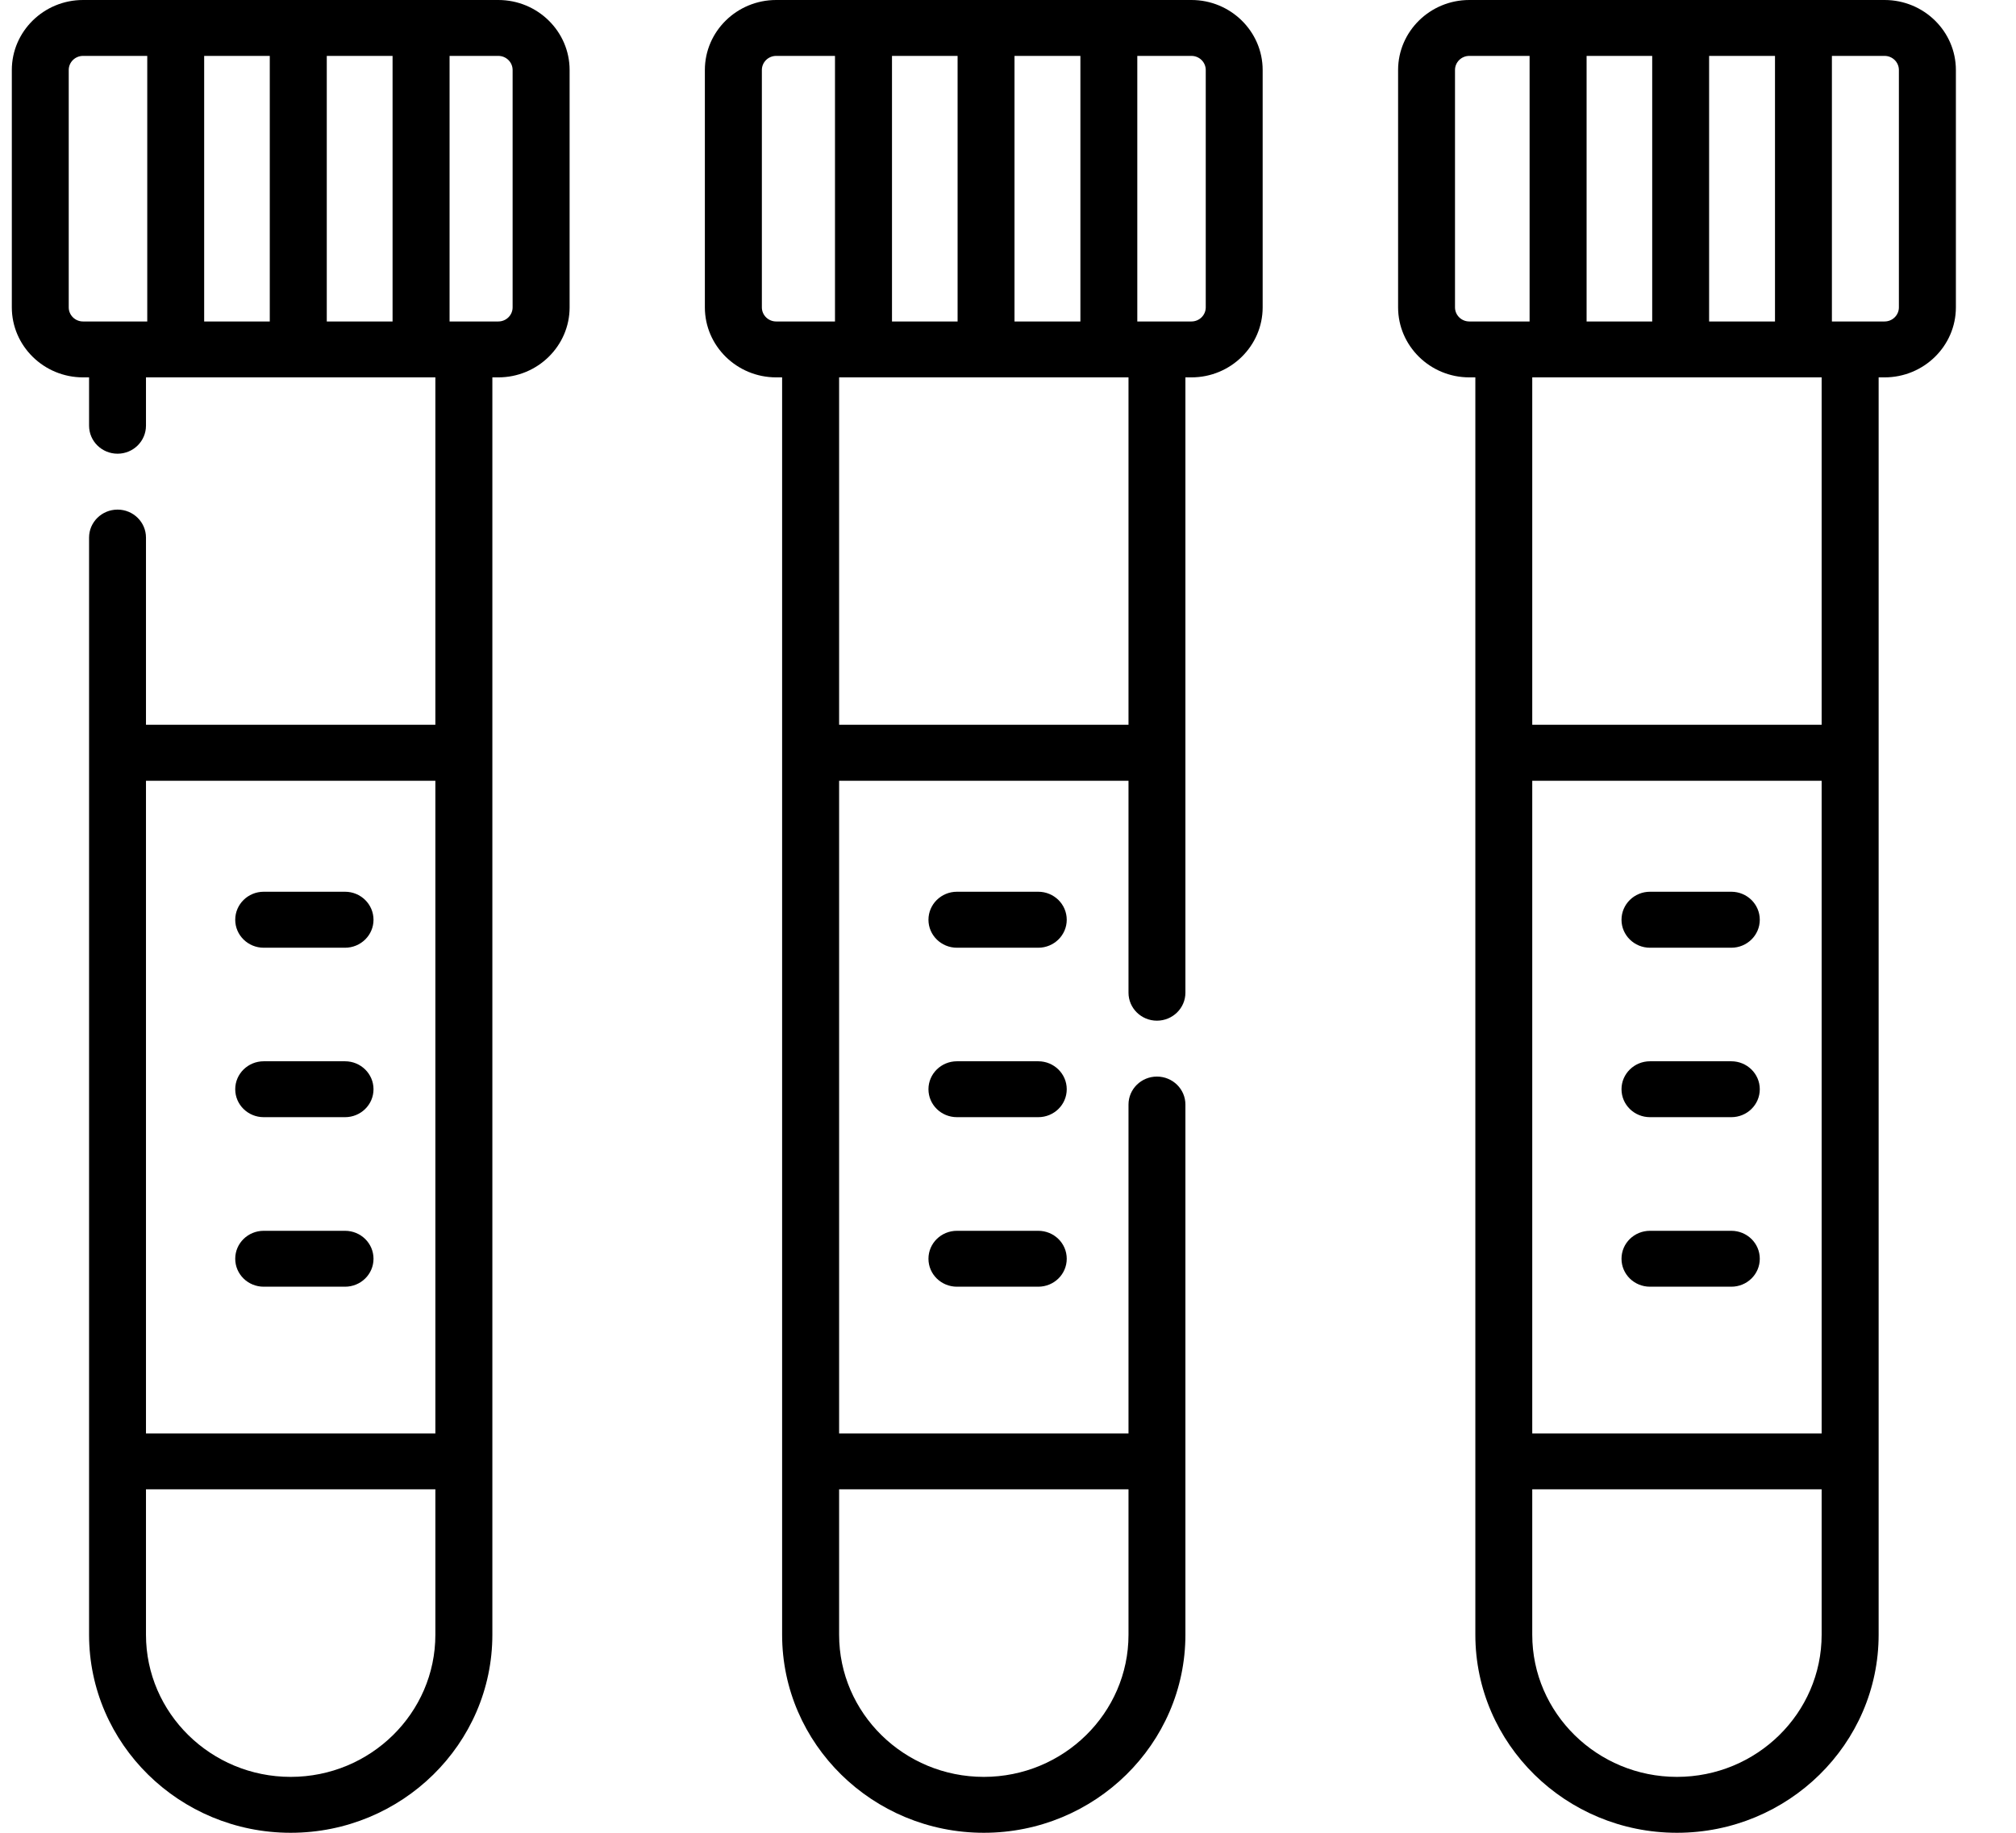 <svg width="22" height="20" viewBox="0 0 22 20" fill="none" xmlns="http://www.w3.org/2000/svg">
<path d="M5.438 0H0.906C0.478 0 0.129 0.343 0.129 0.764V3.354C0.129 3.775 0.478 4.118 0.906 4.118H0.972V4.645C0.972 4.814 1.111 4.951 1.283 4.951C1.454 4.951 1.593 4.814 1.593 4.645V4.118H4.751V7.909H1.593V5.866C1.593 5.698 1.454 5.561 1.283 5.561C1.111 5.561 0.972 5.698 0.972 5.866V17.839C0.972 19.03 1.959 20 3.172 20C4.386 20 5.373 19.03 5.373 17.839V4.118H5.438C5.867 4.118 6.216 3.775 6.216 3.354V0.764C6.216 0.343 5.867 0 5.438 0ZM4.751 8.52V15.642H1.593V8.52H4.751ZM3.172 19.39C2.302 19.39 1.593 18.694 1.593 17.839V16.252H4.751V17.839C4.751 18.694 4.043 19.39 3.172 19.39ZM3.566 0.61H4.284V3.508H3.566V0.61ZM2.944 3.508H2.228V0.61H2.944V3.508ZM0.75 3.354V0.764C0.75 0.679 0.82 0.61 0.906 0.61H1.607V3.508H0.906C0.82 3.508 0.75 3.439 0.75 3.354ZM5.594 3.354C5.594 3.439 5.524 3.508 5.438 3.508H4.906V0.61H5.438C5.524 0.61 5.594 0.679 5.594 0.764V3.354Z" fill="black"/>
<path d="M2.878 10.342H3.765C3.937 10.342 4.076 10.205 4.076 10.037C4.076 9.868 3.937 9.731 3.765 9.731H2.878C2.706 9.731 2.567 9.868 2.567 10.037C2.567 10.205 2.706 10.342 2.878 10.342Z" fill="black"/>
<path d="M2.878 12.191H3.765C3.937 12.191 4.076 12.055 4.076 11.886C4.076 11.718 3.937 11.581 3.765 11.581H2.878C2.706 11.581 2.567 11.718 2.567 11.886C2.567 12.055 2.706 12.191 2.878 12.191Z" fill="black"/>
<path d="M3.765 13.431H2.878C2.706 13.431 2.567 13.567 2.567 13.736C2.567 13.905 2.706 14.041 2.878 14.041H3.765C3.937 14.041 4.076 13.905 4.076 13.736C4.076 13.567 3.937 13.431 3.765 13.431Z" fill="black"/>
<path d="M13.002 0H8.47C8.041 0 7.692 0.343 7.692 0.764V3.354C7.692 3.775 8.041 4.118 8.47 4.118H8.535V17.839C8.535 19.03 9.523 20 10.736 20C11.949 20 12.936 19.03 12.936 17.839V12.053C12.936 11.885 12.797 11.748 12.625 11.748C12.454 11.748 12.315 11.885 12.315 12.053V15.642H9.157V8.52H12.315V10.833C12.315 11.001 12.454 11.138 12.625 11.138C12.797 11.138 12.936 11.001 12.936 10.833V4.118H13.002C13.43 4.118 13.779 3.775 13.779 3.354V0.764C13.779 0.343 13.43 0 13.002 0ZM11.071 3.508V0.61H11.79V3.508H11.071ZM9.734 3.508V0.61H10.45V3.508H9.734ZM8.314 3.354V0.764C8.314 0.679 8.384 0.61 8.47 0.61H9.112V3.508H8.47C8.384 3.508 8.314 3.439 8.314 3.354ZM12.315 16.252V17.839C12.315 18.694 11.606 19.39 10.736 19.39C9.865 19.39 9.157 18.694 9.157 17.839V16.252H12.315ZM12.315 7.909H9.157V4.118H12.315V7.909ZM13.158 3.354C13.158 3.439 13.088 3.508 13.002 3.508H12.411V0.61H13.002C13.088 0.61 13.158 0.679 13.158 0.764V3.354Z" fill="black"/>
<path d="M11.33 9.731H10.443C10.271 9.731 10.132 9.868 10.132 10.037C10.132 10.205 10.271 10.342 10.443 10.342H11.33C11.502 10.342 11.641 10.205 11.641 10.037C11.641 9.868 11.502 9.731 11.33 9.731Z" fill="black"/>
<path d="M11.33 11.581H10.443C10.271 11.581 10.132 11.718 10.132 11.886C10.132 12.055 10.271 12.191 10.443 12.191H11.33C11.502 12.191 11.641 12.055 11.641 11.886C11.641 11.718 11.502 11.581 11.33 11.581Z" fill="black"/>
<path d="M11.33 13.431H10.443C10.271 13.431 10.132 13.567 10.132 13.736C10.132 13.905 10.271 14.041 10.443 14.041H11.33C11.502 14.041 11.641 13.905 11.641 13.736C11.641 13.567 11.502 13.431 11.33 13.431Z" fill="black"/>
<path d="M20.566 0H16.034C15.606 0 15.257 0.343 15.257 0.764V3.354C15.257 3.775 15.606 4.118 16.034 4.118H16.1V17.839C16.1 19.03 17.087 20 18.3 20C19.514 20 20.501 19.03 20.501 17.839V4.118H20.566C20.995 4.118 21.344 3.775 21.344 3.354V0.764C21.344 0.343 20.995 0 20.566 0ZM18.651 3.508V0.61H19.37V3.508H18.651ZM17.314 3.508V0.61H18.03V3.508H17.314ZM15.878 3.354V0.764C15.878 0.679 15.948 0.61 16.034 0.61H16.692V3.508H16.034C15.948 3.508 15.878 3.439 15.878 3.354ZM19.879 15.642H16.721V8.52H19.879V15.642ZM18.3 19.39C17.43 19.39 16.721 18.694 16.721 17.839V16.252H19.879V17.839C19.879 18.694 19.171 19.39 18.3 19.39ZM19.879 7.909H16.721V4.118H19.879V7.909ZM20.722 3.354C20.722 3.439 20.652 3.508 20.566 3.508H19.991V0.61H20.566C20.652 0.61 20.722 0.679 20.722 0.764V3.354Z" fill="black"/>
<path d="M18.006 10.342H18.893C19.065 10.342 19.204 10.205 19.204 10.037C19.204 9.868 19.065 9.731 18.893 9.731H18.006C17.834 9.731 17.695 9.868 17.695 10.037C17.695 10.205 17.834 10.342 18.006 10.342Z" fill="black"/>
<path d="M18.006 12.191H18.893C19.065 12.191 19.204 12.055 19.204 11.886C19.204 11.718 19.065 11.581 18.893 11.581H18.006C17.834 11.581 17.695 11.718 17.695 11.886C17.695 12.055 17.834 12.191 18.006 12.191Z" fill="black"/>
<path d="M18.893 13.431H18.006C17.834 13.431 17.695 13.567 17.695 13.736C17.695 13.905 17.834 14.041 18.006 14.041H18.893C19.065 14.041 19.204 13.905 19.204 13.736C19.204 13.567 19.065 13.431 18.893 13.431Z" fill="black"/>
</svg>
